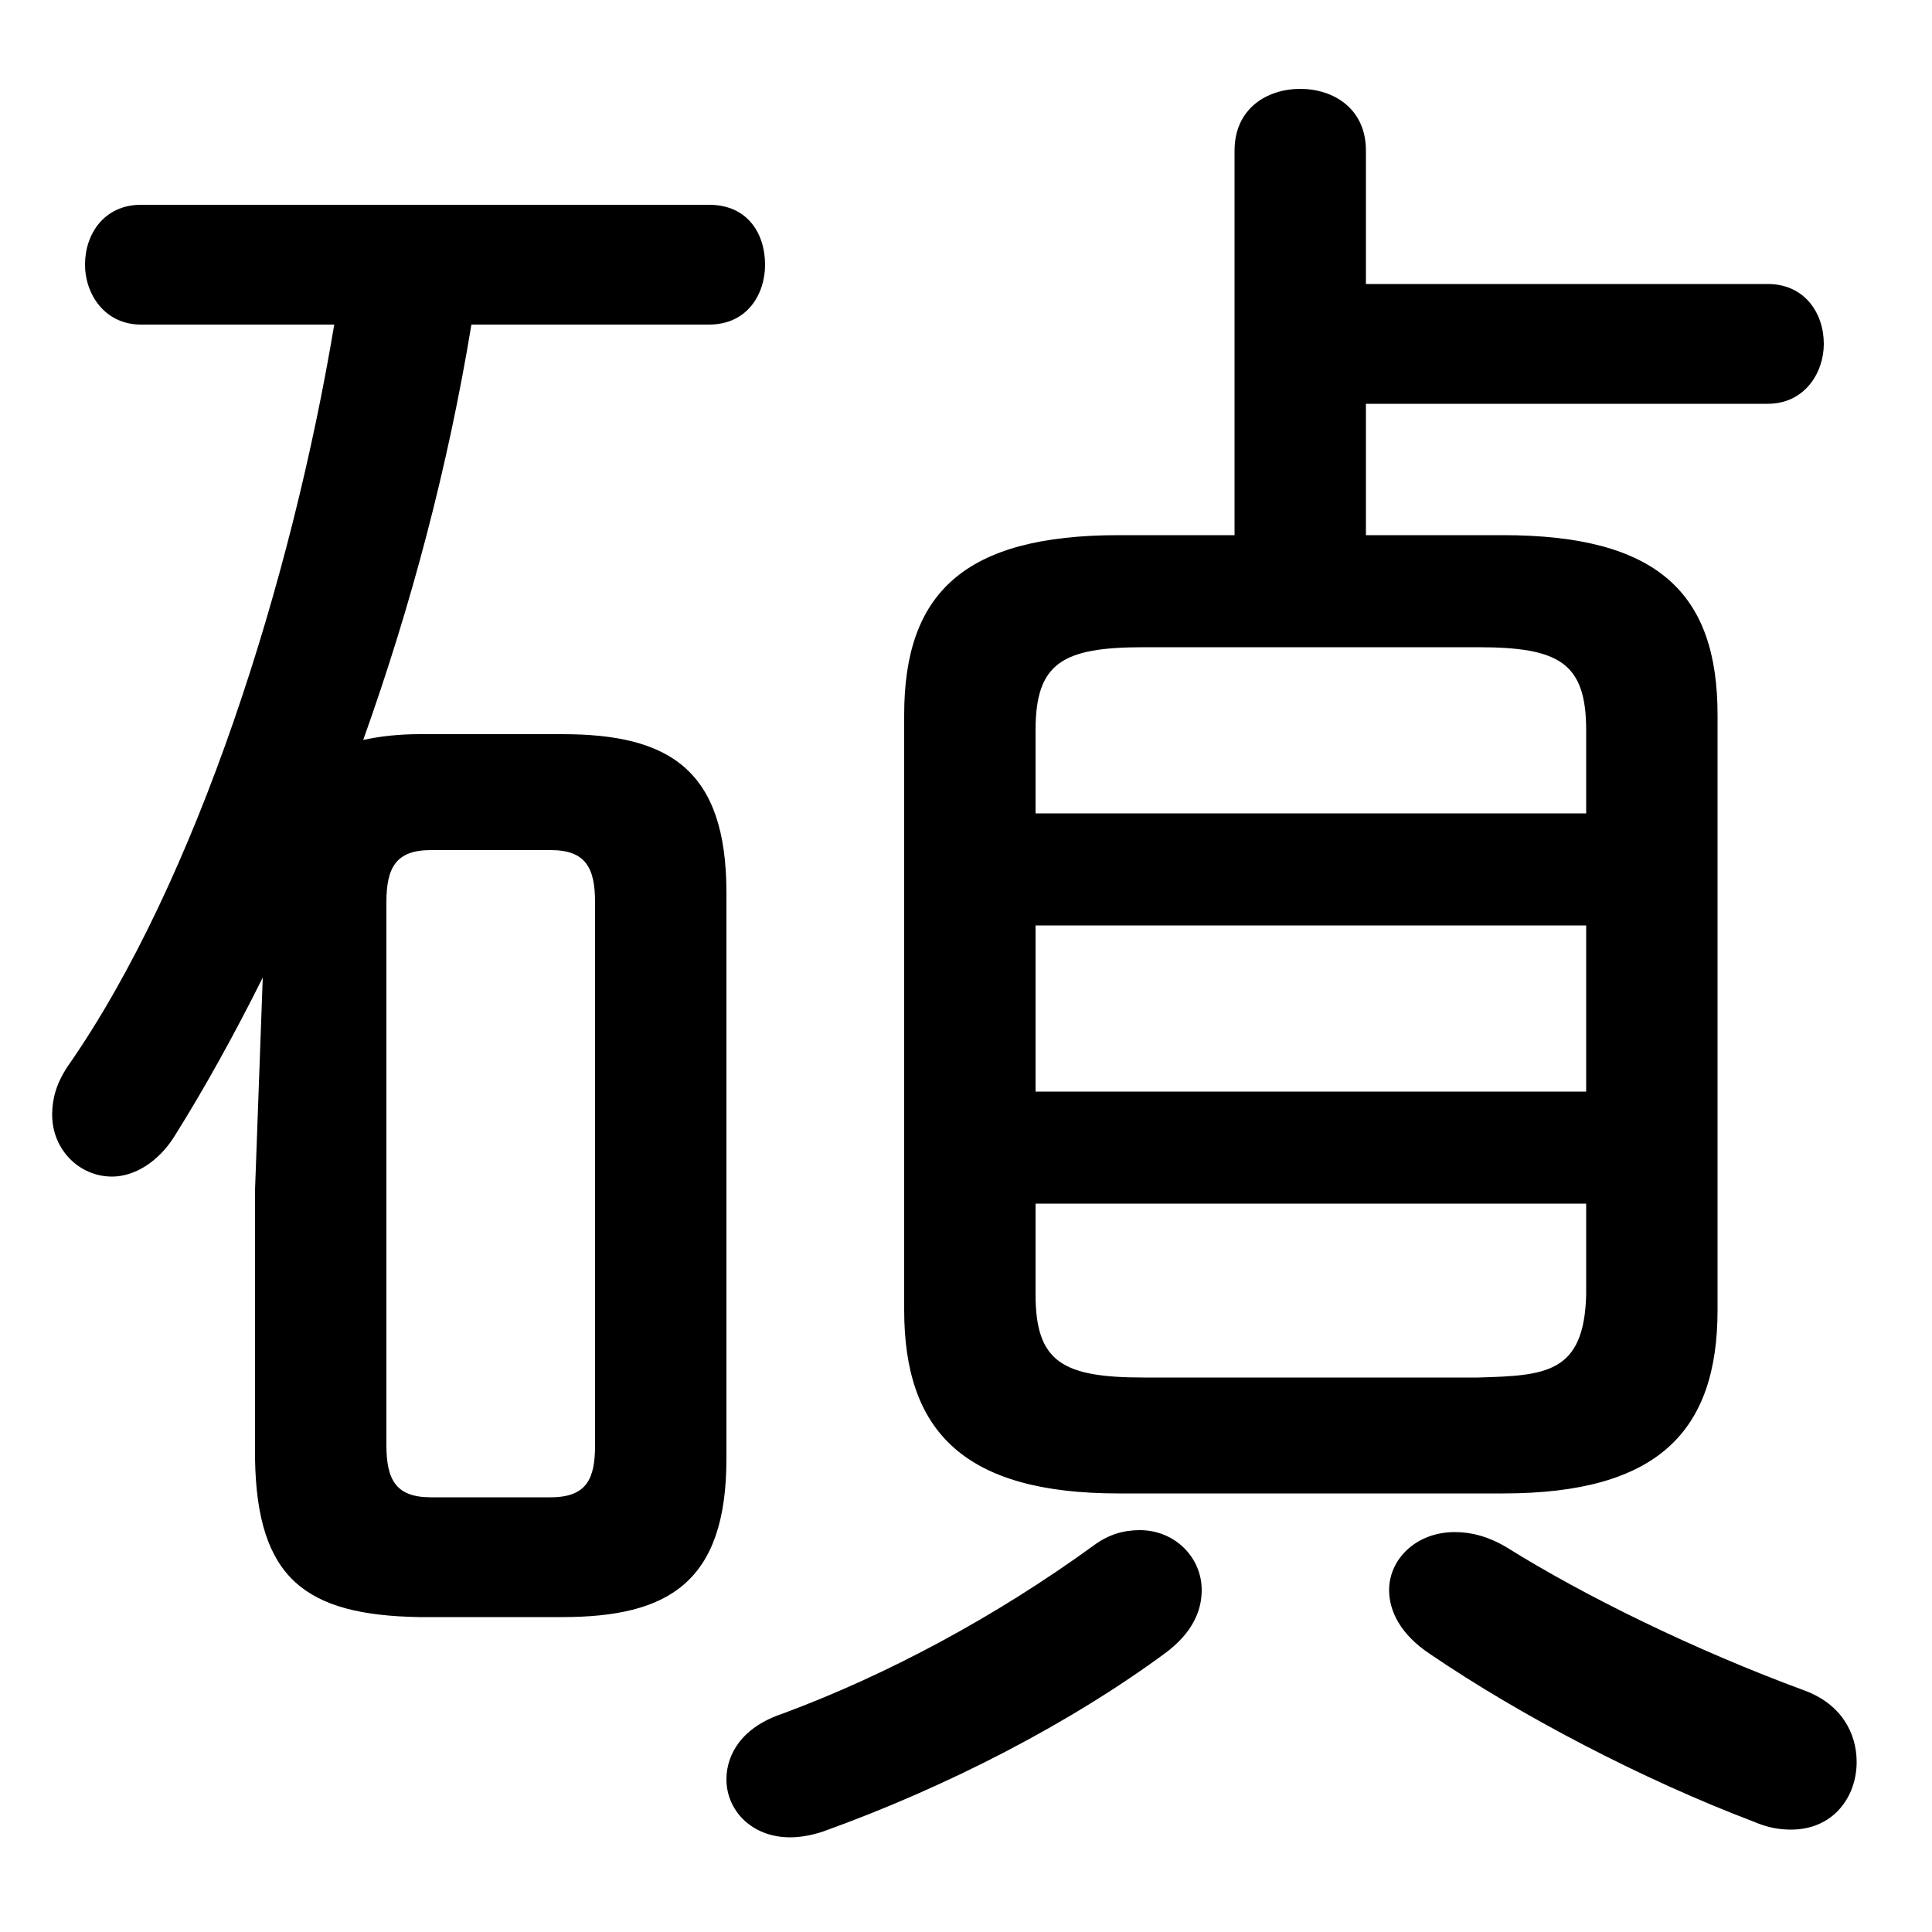 <svg xmlns="http://www.w3.org/2000/svg" viewBox="0 -44.0 50.0 50.0">
    <rect x="0" y="-44.0" width="50.0" height="50.0" fill="#808080" stroke="none"/>
    <g transform="scale(1, -1)">
        <!-- ボディの枠 -->
        <rect x="0" y="-6.0" width="50.0" height="50.0"
            stroke="white" fill="white"/>
        <!-- グリフ座標系の原点 -->
        <circle cx="0" cy="0" r="5" fill="white"/>
        <!-- グリフのアウトライン -->
        <g style="fill:black;stroke:#000000;stroke-width:0;stroke-linecap:round;stroke-linejoin:round;">
        <path d="M 31.95 30.15 L 28.95 30.15 C 24.95 30.15 23.4 28.65 23.4 25.5 L 23.4 10.1 C 23.4 6.95 24.95 5.35 28.95 5.35 L 38.9 5.35 C 42.9 5.35 44.45 6.95 44.45 10.1 L 44.45 25.5 C 44.45 28.65 42.9 30.15 38.9 30.15 L 35.35 30.15 L 35.35 33.55 L 45.75 33.55 C 46.7 33.55 47.2 34.35 47.2 35.1 C 47.2 35.9 46.7 36.65 45.75 36.65 L 35.35 36.65 L 35.35 40.1 C 35.35 41.2 34.5 41.7 33.65 41.7 C 32.8 41.7 31.95 41.2 31.95 40.1 Z M 29.6 8.35 C 27.5 8.35 26.8 8.75 26.8 10.5 L 26.8 12.85 L 41.05 12.85 L 41.05 10.5 C 41.0 8.45 40.0 8.4 38.25 8.35 Z M 41.05 15.75 L 26.8 15.75 L 26.8 20.05 L 41.05 20.05 Z M 41.05 22.95 L 26.8 22.95 L 26.8 25.1 C 26.8 26.85 27.5 27.25 29.6 27.25 L 38.25 27.25 C 40.35 27.25 41.05 26.85 41.05 25.1 Z M 14.55 2.15 C 17.3 2.15 18.8 3.05 18.8 6.25 L 18.8 20.9 C 18.8 24.1 17.3 25.0 14.55 25.0 L 10.85 25.0 C 10.35 25.0 9.85 24.95 9.4 24.85 C 10.65 28.35 11.6 31.95 12.2 35.6 L 18.35 35.6 C 19.35 35.6 19.8 36.4 19.8 37.15 C 19.8 37.95 19.35 38.7 18.35 38.7 L 3.65 38.7 C 2.7 38.7 2.2 37.95 2.2 37.15 C 2.2 36.4 2.7 35.6 3.65 35.6 L 8.65 35.6 C 7.55 29.0 5.1 21.2 1.75 16.4 C 1.45 15.95 1.35 15.55 1.35 15.15 C 1.35 14.25 2.05 13.55 2.9 13.55 C 3.45 13.55 4.1 13.9 4.55 14.65 C 5.3 15.85 6.05 17.2 6.8 18.7 L 6.6 13.2 L 6.6 6.25 C 6.65 3.15 7.9 2.2 10.85 2.15 Z M 11.15 5.25 C 10.25 5.25 10.0 5.7 10.0 6.6 L 10.0 20.65 C 10.0 21.55 10.25 22.0 11.15 22.0 L 14.25 22.0 C 15.15 22.0 15.4 21.55 15.4 20.65 L 15.4 6.6 C 15.4 5.75 15.2 5.25 14.25 5.25 Z M 28.3 4.0 C 25.75 2.15 22.95 0.65 20.25 -0.35 C 19.2 -0.7 18.8 -1.4 18.8 -2.05 C 18.8 -2.85 19.45 -3.55 20.45 -3.55 C 20.7 -3.55 21.0 -3.5 21.3 -3.4 C 24.5 -2.25 27.7 -0.6 30.2 1.25 C 30.85 1.75 31.1 2.3 31.1 2.85 C 31.1 3.7 30.4 4.4 29.5 4.4 C 29.1 4.4 28.7 4.3 28.3 4.0 Z M 39.0 3.95 C 38.5 4.25 38.05 4.35 37.65 4.35 C 36.65 4.35 35.95 3.65 35.95 2.85 C 35.95 2.3 36.25 1.7 37.0 1.2 C 39.35 -0.4 42.5 -2.05 45.4 -3.15 C 45.75 -3.3 46.05 -3.35 46.35 -3.35 C 47.45 -3.35 48.05 -2.5 48.05 -1.6 C 48.05 -0.85 47.65 -0.1 46.7 0.25 C 43.85 1.3 41.0 2.7 39.0 3.95 Z"/>
    </g>
    </g>
</svg>
